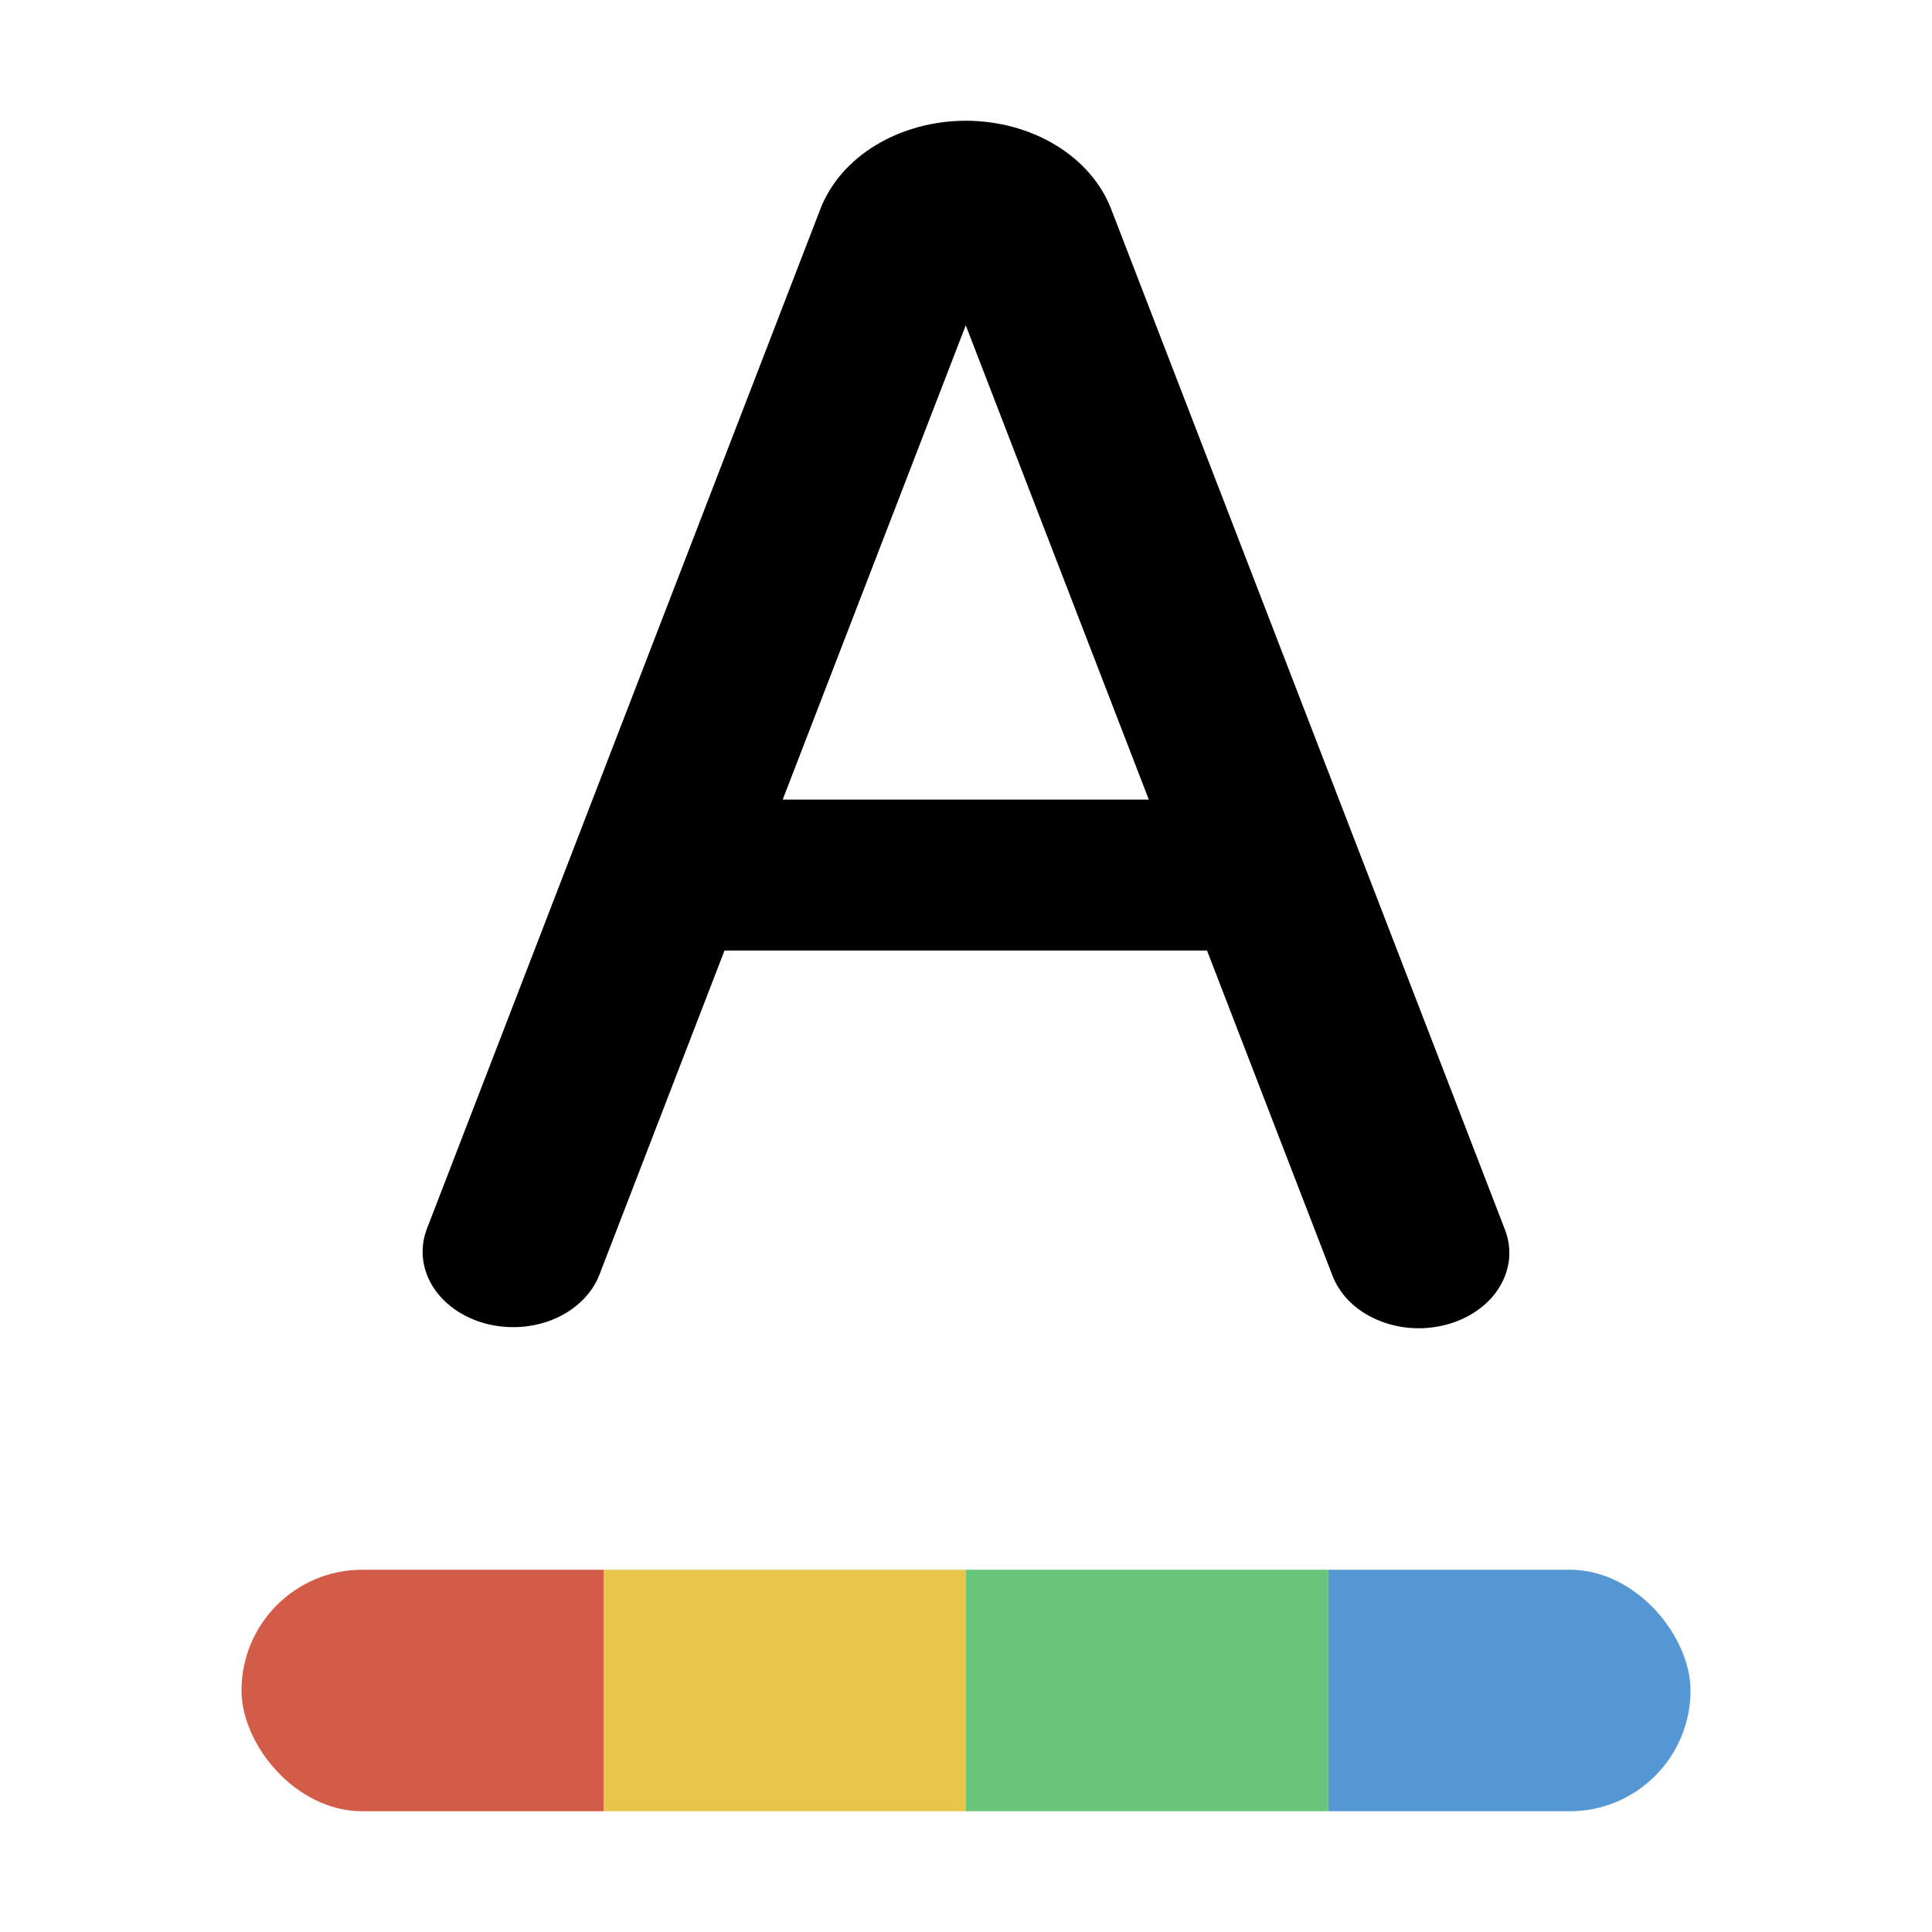 <svg width="16" height="16" viewBox="0 0 16 16" fill="none" xmlns="http://www.w3.org/2000/svg">
    <path fill-rule="evenodd" clip-rule="evenodd"
        d="M4.962 10.562C4.9 10.718 4.766 10.848 4.59 10.923C4.414 10.998 4.209 11.011 4.02 10.961C3.832 10.91 3.675 10.8 3.584 10.654C3.493 10.507 3.475 10.337 3.534 10.18L6.794 1.731C6.876 1.518 7.037 1.333 7.253 1.202C7.47 1.071 7.731 1 7.998 1C8.266 1 8.527 1.071 8.743 1.202C8.959 1.333 9.12 1.518 9.202 1.731L12.462 10.18C12.493 10.258 12.505 10.34 12.498 10.423C12.49 10.505 12.463 10.585 12.418 10.659C12.374 10.732 12.312 10.797 12.236 10.851C12.161 10.904 12.074 10.945 11.979 10.97C11.885 10.995 11.786 11.005 11.687 10.998C11.589 10.991 11.493 10.968 11.405 10.93C11.317 10.892 11.239 10.84 11.175 10.777C11.112 10.714 11.064 10.64 11.034 10.562L9.996 7.872H6L4.962 10.562ZM6.482 6.622H9.514L7.998 2.694L6.482 6.622Z"
        fill="currentColor" />
    <g clip-path="url(#clip0_42_12091)">
        <rect x="2" y="13" width="3" height="2" fill="#D35C48" />
        <rect x="5" y="13" width="3" height="2" fill="#E9C54A" />
        <rect x="8" y="13" width="3" height="2" fill="#68C67B" />
        <rect x="11" y="13" width="3" height="2" fill="#5596D5" />
    </g>
    <defs>
        <clipPath id="clip0_42_12091">
            <rect x="2" y="13" width="12" height="2" rx="1" fill="white" />
        </clipPath>
    </defs>
</svg>